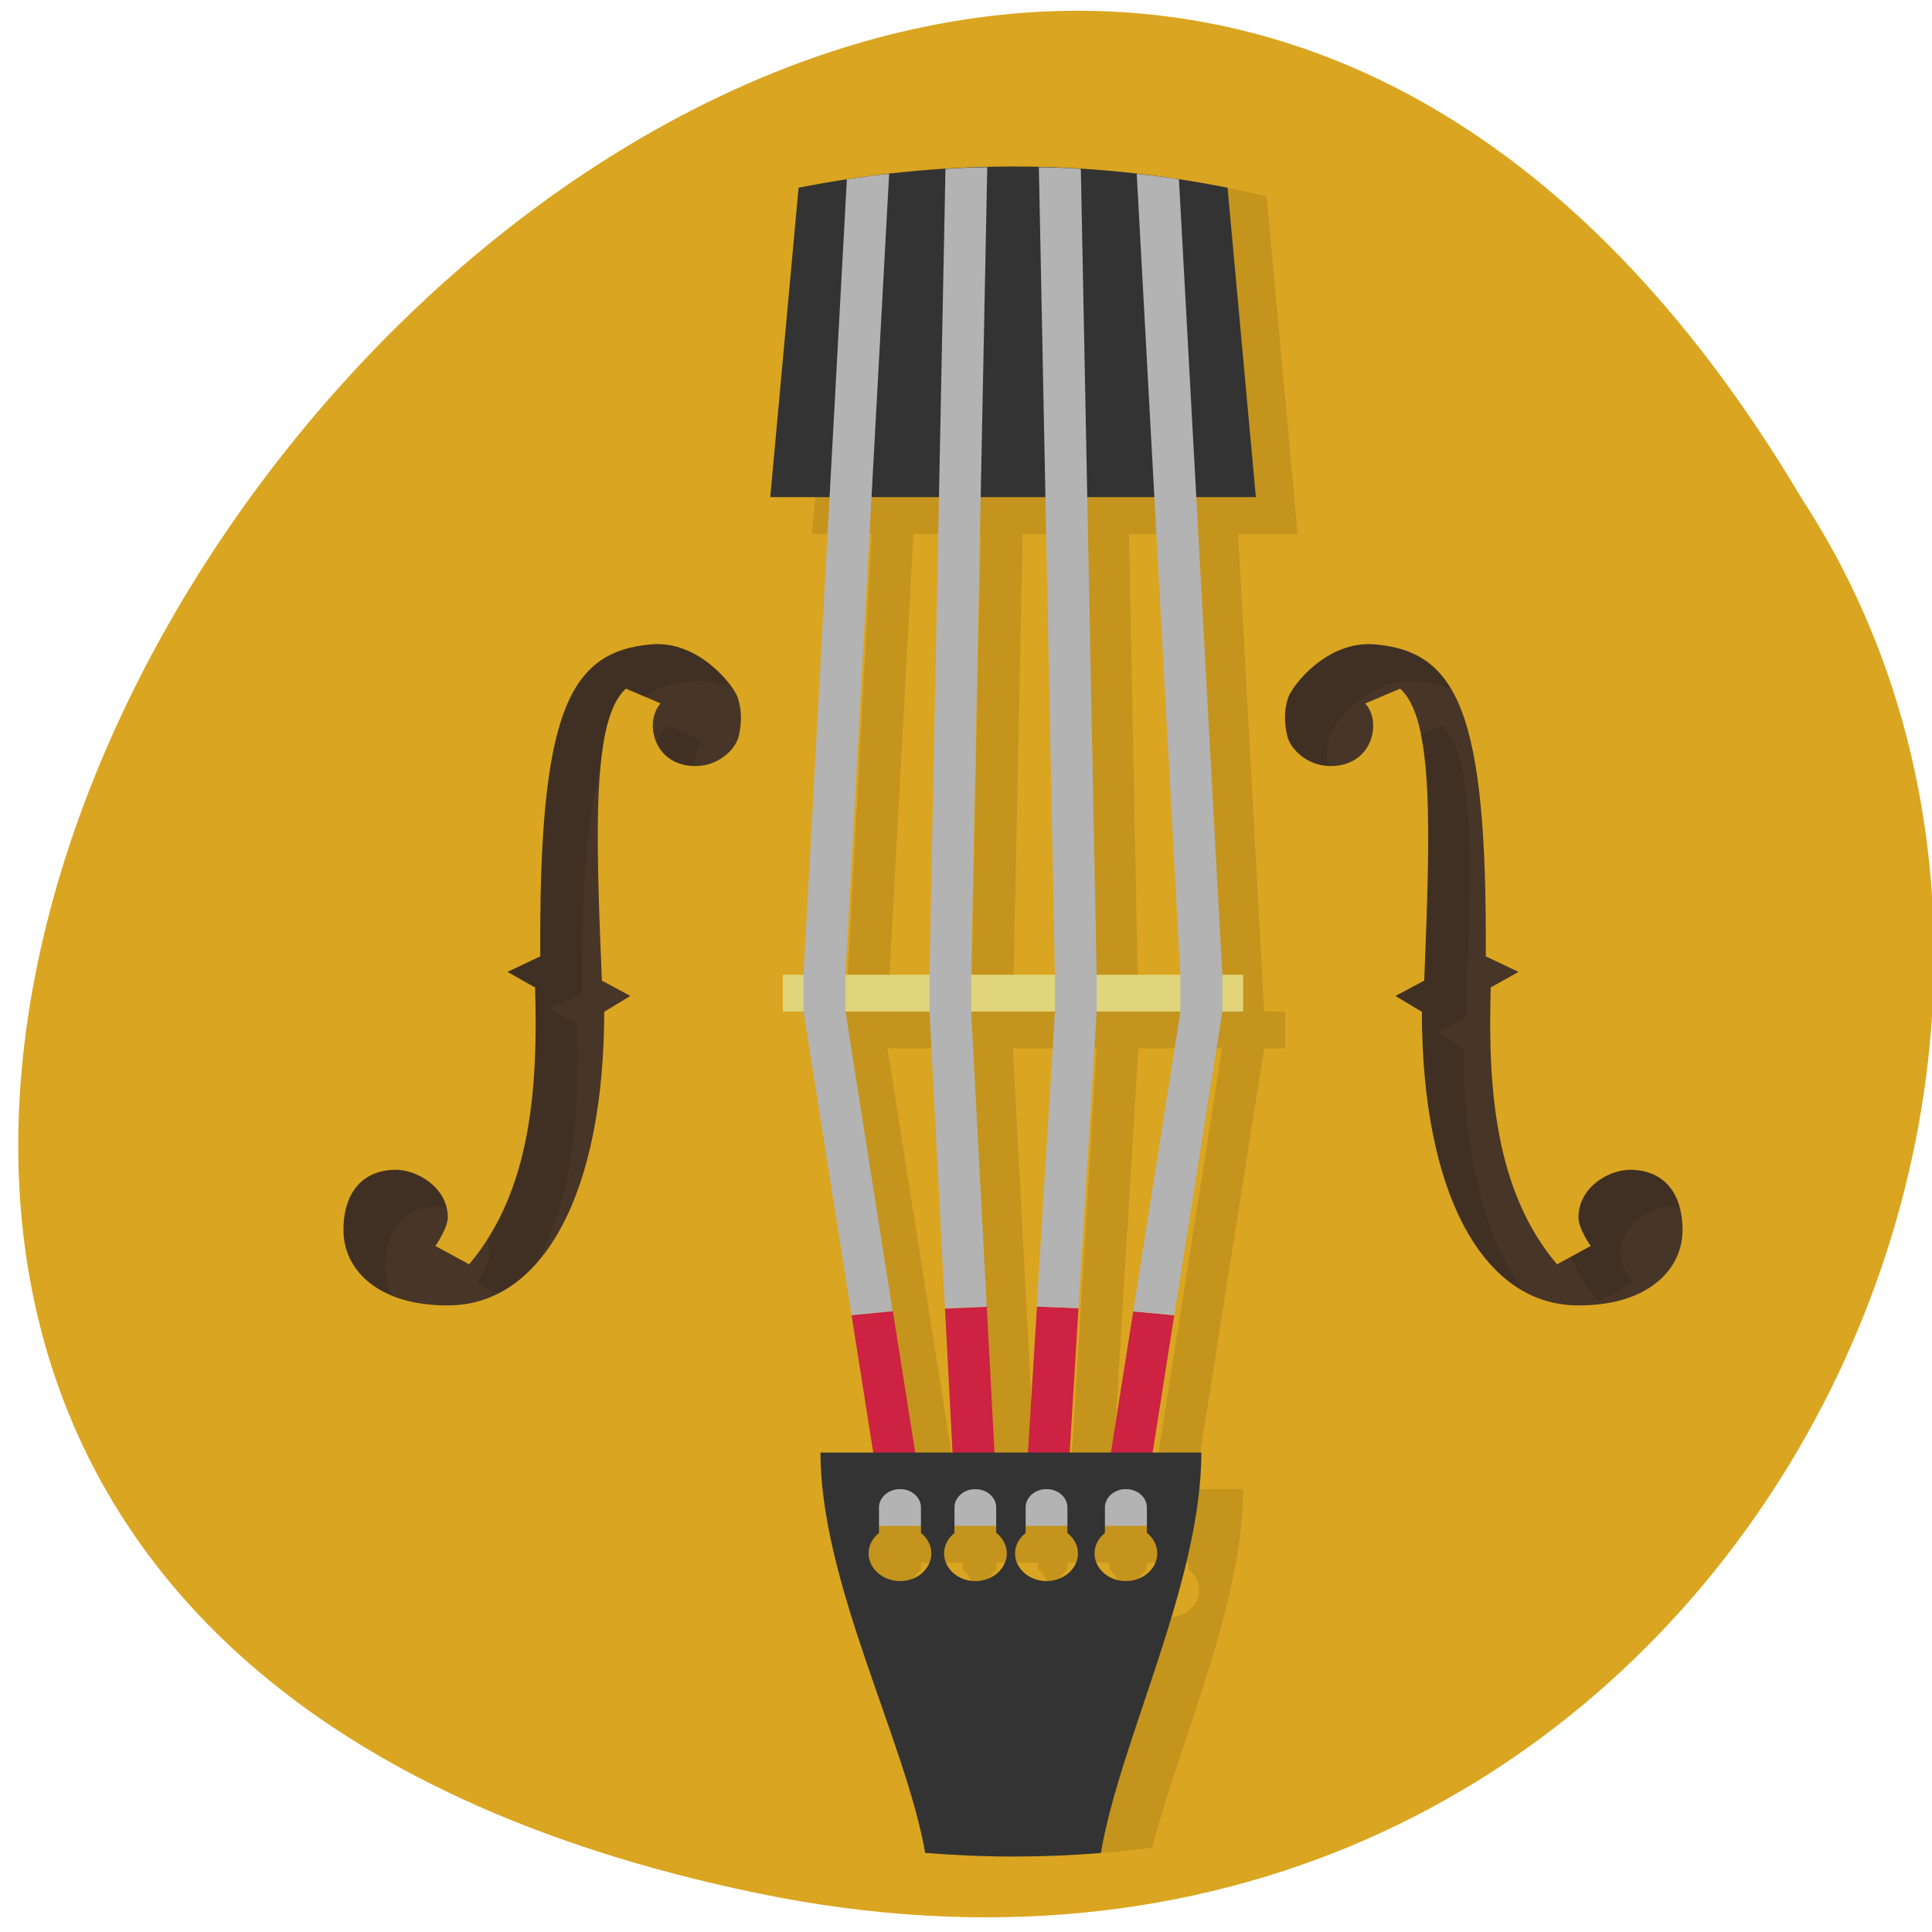 
<svg xmlns="http://www.w3.org/2000/svg" xmlns:xlink="http://www.w3.org/1999/xlink" width="32px" height="32px" viewBox="0 0 32 32" version="1.1">
<g id="surface1">
<path style=" stroke:none;fill-rule:nonzero;fill:rgb(85.49%,64.706%,12.549%);fill-opacity:1;" d="M 12.535 31.355 C -17.199 25.191 14.723 -17.23 29.84 8.254 C 36.316 18.152 27.832 34.531 12.535 31.355 Z M 12.535 31.355 "/>
<path style=" stroke:none;fill-rule:nonzero;fill:rgb(0%,0%,0%);fill-opacity:0.102;" d="M 16.777 2.758 C 15.824 2.758 14.895 2.836 13.988 2.977 L 13.449 8.844 L 14.438 8.844 L 14.008 16.754 L 13.66 16.754 L 13.66 17.363 L 14.008 17.363 L 15.16 24.664 L 14.285 24.664 C 14.285 26.613 15.426 28.938 15.887 30.73 C 16.184 30.742 16.48 30.75 16.777 30.75 C 17.559 30.75 18.328 30.699 19.082 30.605 C 19.543 28.832 20.59 26.566 20.59 24.664 L 19.785 24.664 L 20.938 17.363 L 21.285 17.363 L 21.285 16.754 L 20.938 16.754 L 20.508 8.844 L 21.492 8.844 L 20.98 3.254 C 19.645 2.934 18.234 2.758 16.781 2.758 Z M 15.129 8.844 L 16.242 8.844 L 16.082 16.754 L 14.699 16.754 Z M 16.934 8.844 L 18.008 8.844 L 18.164 16.754 L 16.777 16.754 L 16.938 8.844 Z M 18.699 8.844 L 19.812 8.844 L 20.242 16.754 L 18.855 16.754 Z M 14.699 17.363 L 16.086 17.363 L 16.469 24.664 L 15.852 24.664 Z M 16.777 17.363 L 18.164 17.363 L 17.719 24.664 L 17.16 24.664 Z M 18.855 17.363 L 20.242 17.363 L 19.094 24.664 L 18.41 24.664 Z M 15.254 25.883 L 15.949 25.883 L 15.949 25.996 C 16.059 26.086 16.121 26.207 16.121 26.34 C 16.121 26.59 15.887 26.793 15.602 26.793 C 15.316 26.793 15.082 26.59 15.082 26.34 C 15.082 26.207 15.145 26.086 15.254 25.996 Z M 16.504 25.883 L 17.195 25.883 L 17.195 25.996 C 17.305 26.082 17.367 26.207 17.367 26.34 C 17.367 26.59 17.137 26.793 16.848 26.793 C 16.562 26.793 16.328 26.59 16.328 26.34 C 16.328 26.207 16.395 26.086 16.504 26 Z M 17.68 25.883 L 18.375 25.883 L 18.375 25.996 C 18.484 26.086 18.547 26.207 18.547 26.34 C 18.547 26.59 18.316 26.793 18.027 26.793 C 17.738 26.793 17.508 26.59 17.508 26.34 C 17.508 26.207 17.57 26.086 17.68 25.996 Z M 18.996 25.883 L 19.688 25.883 L 19.688 25.996 C 19.797 26.082 19.863 26.207 19.863 26.34 C 19.863 26.59 19.629 26.793 19.34 26.793 C 19.055 26.793 18.82 26.59 18.82 26.34 C 18.82 26.207 18.887 26.086 18.996 26 Z M 18.996 25.883 "/>
<path style=" stroke:none;fill-rule:nonzero;fill:rgb(70.196%,70.196%,70.196%);fill-opacity:1;" d="M 14.008 24.664 L 19.551 24.664 L 19.551 25.273 L 14.008 25.273 Z M 14.008 24.664 "/>
<path style=" stroke:none;fill-rule:nonzero;fill:rgb(20%,20%,20%);fill-opacity:1;" d="M 16.777 2.758 C 15.559 2.758 14.371 2.883 13.227 3.109 L 12.758 8.234 L 20.801 8.234 L 20.332 3.109 C 19.191 2.883 18 2.758 16.777 2.758 "/>
<path style=" stroke:none;fill-rule:evenodd;fill:rgb(27.843%,20.784%,15.294%);fill-opacity:1;" d="M 7.418 20.152 C 7.418 20.348 7.211 20.637 7.211 20.637 L 7.77 20.941 C 8.812 19.711 8.91 17.973 8.863 16.355 L 8.406 16.098 L 8.949 15.84 C 8.926 11.805 9.414 10.785 10.797 10.672 C 11.574 10.609 12.16 11.355 12.223 11.566 C 12.293 11.793 12.281 11.988 12.238 12.184 C 12.184 12.426 11.887 12.684 11.535 12.688 C 10.824 12.699 10.664 11.957 10.941 11.652 C 10.949 11.652 10.367 11.406 10.367 11.406 C 9.809 11.91 9.863 13.711 9.969 16.242 L 10.441 16.496 L 10.008 16.758 C 10.004 19.746 9.004 21.602 7.445 21.621 C 6.293 21.637 5.715 21.055 5.691 20.426 C 5.668 19.891 5.902 19.387 6.543 19.375 C 6.902 19.371 7.406 19.66 7.418 20.152 Z M 7.418 20.152 "/>
<path style=" stroke:none;fill-rule:evenodd;fill:rgb(27.843%,20.784%,15.294%);fill-opacity:1;" d="M 26.145 20.152 C 26.137 20.348 26.348 20.637 26.348 20.637 L 25.789 20.941 C 24.746 19.711 24.645 17.973 24.691 16.355 L 25.152 16.098 L 24.609 15.84 C 24.633 11.805 24.145 10.785 22.762 10.672 C 21.98 10.609 21.398 11.355 21.332 11.566 C 21.262 11.793 21.277 11.988 21.32 12.184 C 21.375 12.426 21.672 12.684 22.023 12.688 C 22.734 12.699 22.895 11.957 22.613 11.652 C 22.609 11.652 23.191 11.406 23.191 11.406 C 23.75 11.91 23.691 13.711 23.59 16.242 L 23.113 16.496 L 23.551 16.758 C 23.551 19.746 24.551 21.602 26.113 21.621 C 27.262 21.637 27.84 21.055 27.867 20.426 C 27.887 19.891 27.656 19.387 27.012 19.375 C 26.652 19.371 26.152 19.66 26.145 20.152 Z M 26.145 20.152 "/>
<path style=" stroke:none;fill-rule:nonzero;fill:rgb(87.843%,83.529%,48.235%);fill-opacity:1;" d="M 12.965 16.145 L 20.59 16.145 L 20.59 16.754 L 12.965 16.754 Z M 12.965 16.145 "/>
<path style=" stroke:none;fill-rule:nonzero;fill:rgb(70.196%,70.196%,70.196%);fill-opacity:1;" d="M 14.727 2.879 C 14.492 2.902 14.262 2.934 14.027 2.969 L 13.309 16.145 L 13.309 16.754 L 14.105 21.785 L 14.785 21.719 L 14.004 16.754 L 14.004 16.145 Z M 14.727 2.879 "/>
<path style=" stroke:none;fill-rule:nonzero;fill:rgb(70.196%,70.196%,70.196%);fill-opacity:1;" d="M 16.352 2.77 C 16.121 2.773 15.887 2.781 15.66 2.797 L 15.395 16.145 L 15.395 16.754 L 15.652 21.672 L 16.344 21.645 L 16.086 16.754 L 16.086 16.145 Z M 16.352 2.77 "/>
<path style=" stroke:none;fill-rule:nonzero;fill:rgb(80.392%,13.333%,25.882%);fill-opacity:1;" d="M 14.789 21.719 L 14.105 21.785 L 14.559 24.664 L 15.254 24.664 Z M 14.789 21.719 "/>
<path style=" stroke:none;fill-rule:nonzero;fill:rgb(80.392%,13.333%,25.882%);fill-opacity:1;" d="M 16.344 21.645 L 15.652 21.676 L 15.809 24.668 L 16.504 24.668 Z M 16.344 21.645 "/>
<path style=" stroke:none;fill-rule:nonzero;fill:rgb(80.392%,13.333%,25.882%);fill-opacity:1;" d="M 17.176 21.641 L 16.988 24.664 L 17.68 24.664 L 17.863 21.668 Z M 17.176 21.641 "/>
<path style=" stroke:none;fill-rule:nonzero;fill:rgb(80.392%,13.333%,25.882%);fill-opacity:1;" d="M 18.77 21.719 L 18.305 24.664 L 18.996 24.664 L 19.449 21.785 L 18.77 21.723 Z M 18.77 21.719 "/>
<path style=" stroke:none;fill-rule:nonzero;fill:rgb(0%,0%,0%);fill-opacity:0.098;" d="M 22.762 10.676 C 21.98 10.613 21.398 11.363 21.332 11.566 C 21.262 11.797 21.277 11.988 21.32 12.184 C 21.371 12.422 21.66 12.668 22 12.684 C 21.973 12.527 21.969 12.363 22.027 12.176 C 22.09 11.969 22.676 11.219 23.457 11.285 C 23.668 11.301 23.855 11.34 24.027 11.41 C 23.738 10.922 23.324 10.723 22.762 10.676 Z M 23.883 12.02 C 23.883 12.02 23.699 12.098 23.527 12.168 C 23.707 13.027 23.66 14.449 23.59 16.246 L 23.113 16.5 L 23.551 16.762 C 23.551 19.152 24.195 20.816 25.254 21.395 C 24.613 20.574 24.246 19.18 24.242 17.371 L 23.809 17.109 L 24.281 16.855 C 24.387 14.324 24.441 12.52 23.883 12.02 Z M 27.012 19.375 C 26.652 19.371 26.152 19.66 26.145 20.152 C 26.137 20.352 26.348 20.637 26.348 20.637 L 26.008 20.824 C 26.141 21.082 26.293 21.328 26.48 21.555 L 27.039 21.246 C 27.039 21.246 26.832 20.957 26.836 20.762 C 26.848 20.27 27.348 19.98 27.707 19.984 C 27.746 19.984 27.781 19.992 27.82 19.996 C 27.723 19.648 27.477 19.383 27.012 19.375 Z M 27.012 19.375 "/>
<path style=" stroke:none;fill-rule:nonzero;fill:rgb(0%,0%,0%);fill-opacity:0.098;" d="M 10.797 10.676 C 9.414 10.785 8.926 11.809 8.945 15.844 L 8.406 16.098 L 8.863 16.363 C 8.906 17.805 8.824 19.348 8.062 20.535 C 8.09 20.605 8.105 20.684 8.109 20.762 C 8.113 20.961 7.902 21.246 7.902 21.246 L 8.238 21.434 C 8.477 21.316 8.691 21.145 8.887 20.922 C 9.527 19.766 9.598 18.324 9.559 16.969 L 9.098 16.707 L 9.641 16.453 C 9.629 14.672 9.727 13.504 9.949 12.715 C 10.008 12.078 10.129 11.621 10.367 11.41 C 10.367 11.41 10.516 11.473 10.668 11.539 C 10.895 11.387 11.168 11.309 11.488 11.281 C 11.727 11.262 11.941 11.324 12.137 11.418 C 11.949 11.129 11.453 10.621 10.797 10.676 Z M 11.059 12.02 C 10.988 12.086 10.926 12.184 10.871 12.293 C 10.965 12.512 11.176 12.684 11.512 12.688 C 11.5 12.527 11.539 12.371 11.637 12.266 C 11.641 12.266 11.062 12.02 11.062 12.02 Z M 6.543 19.375 C 5.902 19.387 5.668 19.895 5.691 20.426 C 5.707 20.848 5.977 21.242 6.492 21.457 C 6.426 21.324 6.391 21.18 6.383 21.035 C 6.363 20.504 6.594 19.996 7.238 19.984 C 7.285 19.984 7.34 20.004 7.395 20.012 C 7.301 19.605 6.867 19.371 6.543 19.375 Z M 6.543 19.375 "/>
<path style=" stroke:none;fill-rule:nonzero;fill:rgb(70.196%,70.196%,70.196%);fill-opacity:1;" d="M 17.207 2.77 L 17.473 16.145 L 17.473 16.754 L 17.172 21.641 L 17.863 21.668 L 18.164 16.754 L 18.164 16.145 L 17.902 2.797 C 17.672 2.781 17.441 2.773 17.207 2.77 "/>
<path style=" stroke:none;fill-rule:nonzero;fill:rgb(70.196%,70.196%,70.196%);fill-opacity:1;" d="M 18.828 2.879 L 19.551 16.145 L 19.551 16.754 L 18.77 21.719 L 19.449 21.785 L 20.246 16.754 L 20.246 16.145 L 19.527 2.969 C 19.297 2.934 19.062 2.902 18.828 2.879 "/>
<path style=" stroke:none;fill-rule:nonzero;fill:rgb(20%,20%,20%);fill-opacity:1;" d="M 13.59 24.059 C 13.59 26.215 15.004 28.848 15.324 30.691 C 15.805 30.727 16.289 30.75 16.777 30.75 C 17.27 30.75 17.754 30.73 18.234 30.691 C 18.543 28.848 19.898 26.215 19.898 24.059 Z M 14.91 24.664 C 15.098 24.664 15.254 24.801 15.254 24.969 L 15.254 25.391 C 15.363 25.477 15.426 25.598 15.426 25.73 C 15.426 25.98 15.195 26.188 14.91 26.188 C 14.621 26.188 14.387 25.98 14.387 25.73 C 14.387 25.598 14.449 25.477 14.559 25.391 L 14.559 24.969 C 14.559 24.801 14.715 24.664 14.91 24.664 Z M 16.152 24.664 C 16.348 24.664 16.5 24.801 16.5 24.969 L 16.5 25.387 C 16.613 25.477 16.676 25.598 16.676 25.73 C 16.676 25.98 16.441 26.188 16.152 26.188 C 15.867 26.188 15.637 25.98 15.637 25.73 C 15.637 25.602 15.699 25.477 15.809 25.391 L 15.809 24.969 C 15.809 24.801 15.965 24.664 16.152 24.664 Z M 17.332 24.664 C 17.527 24.664 17.68 24.801 17.68 24.969 L 17.68 25.391 C 17.789 25.477 17.855 25.598 17.855 25.73 C 17.855 25.98 17.621 26.188 17.332 26.188 C 17.047 26.188 16.812 25.98 16.812 25.73 C 16.812 25.598 16.879 25.477 16.988 25.391 L 16.988 24.969 C 16.988 24.801 17.141 24.664 17.332 24.664 Z M 18.648 24.664 C 18.84 24.664 18.996 24.801 18.996 24.969 L 18.996 25.387 C 19.105 25.477 19.168 25.598 19.168 25.73 C 19.168 25.98 18.934 26.188 18.648 26.188 C 18.359 26.188 18.129 25.98 18.129 25.73 C 18.129 25.602 18.191 25.477 18.301 25.391 L 18.301 24.969 C 18.301 24.801 18.457 24.664 18.648 24.664 Z M 18.648 24.664 "/>
</g>
</svg>
